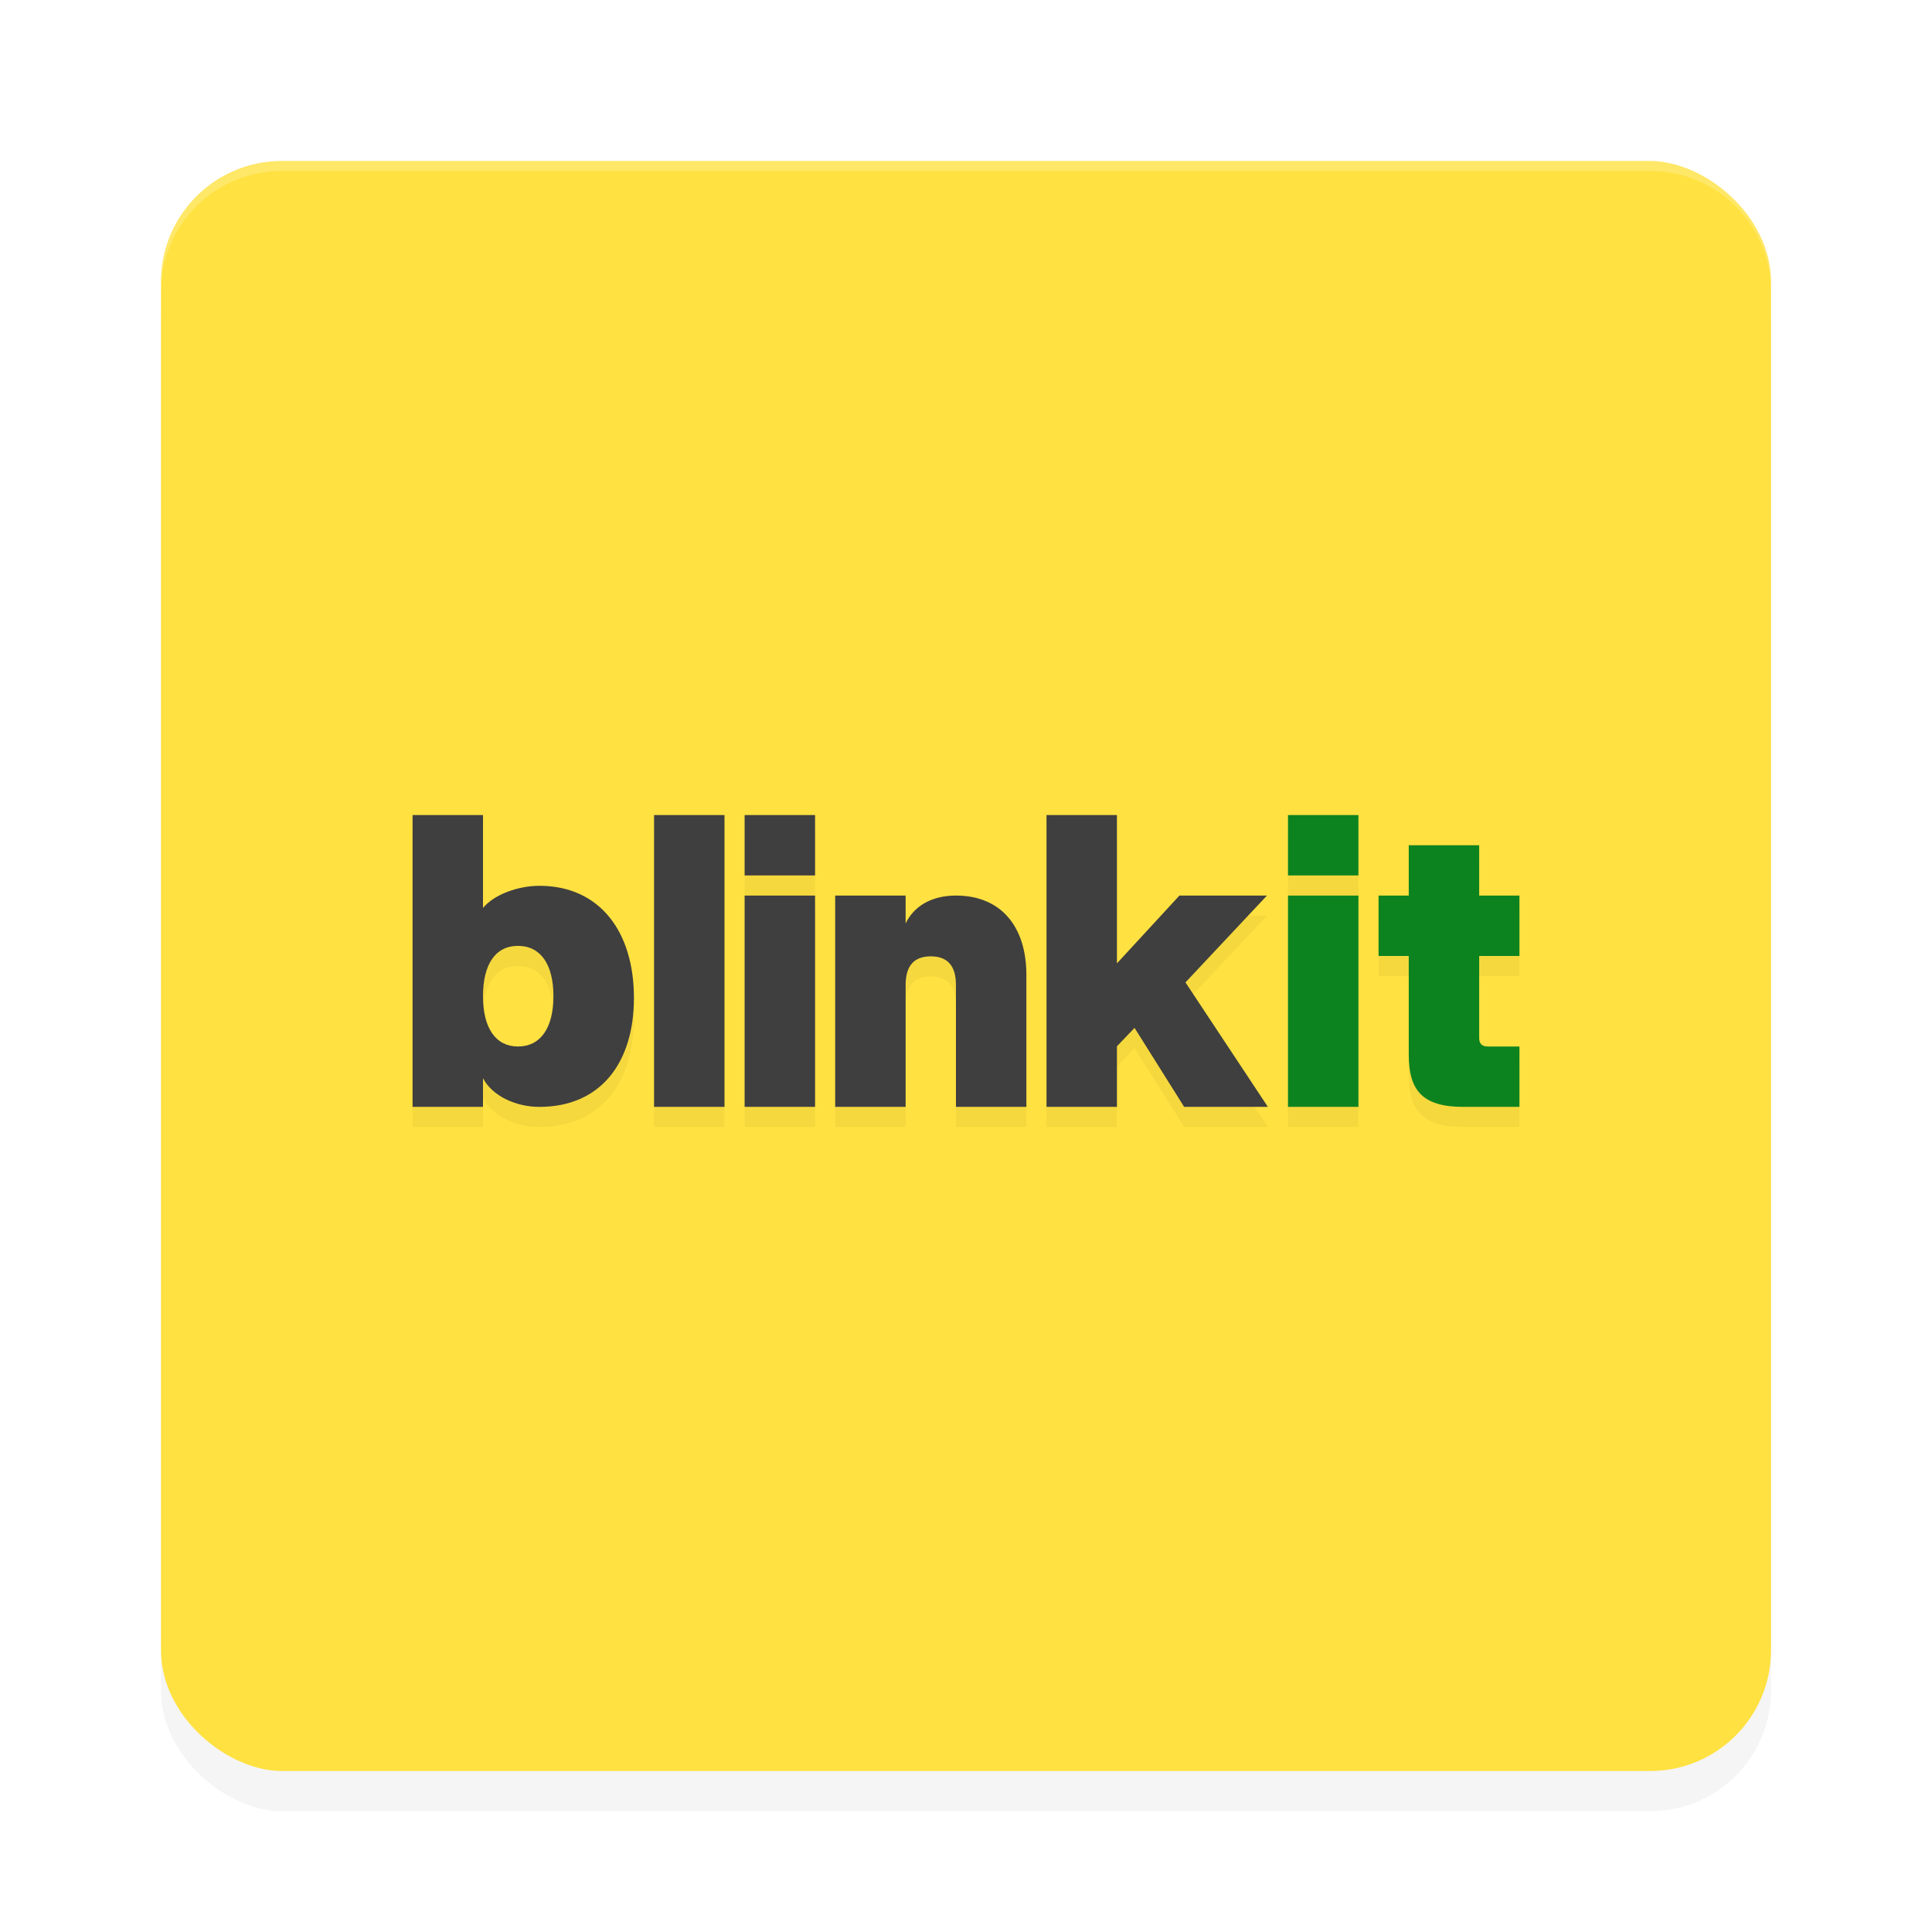 <?xml version='1.0' encoding='utf-8'?>
<svg xmlns="http://www.w3.org/2000/svg" width="192" height="192" version="1" id="svg5">
  <defs>
    <filter id="filter6495" style="color-interpolation-filters:sRGB" width="1.10" height="1.10" x="0.05" y="0.05">
      <feGaussianBlur stdDeviation="3.20"/>
    </filter>
    <filter id="filter19714" style="color-interpolation-filters:sRGB" width="1.09" height="1.36" x="0.05" y="0.18">
      <feGaussianBlur stdDeviation="2.17"/>
    </filter>
  </defs>
  <rect style="filter:url(#filter6495);opacity:0.20" width="160" height="160" x="-180" y="-176" rx="12" ry="12" transform="matrix(0,-1,-1,0,0,0)"/>
  <rect style="fill:#ffe141" width="160" height="160" x="-176" y="-176" rx="12" ry="12" transform="matrix(0,-1,-1,0,0,0)"/>
  <path style="filter:url(#filter19714);opacity:0.20" d="m 41,83 v 29 h 7 v -2.85 C 48.90,110.89 51.23,112 53.60,112 59.65,112 63,107.67 63,101.16 63,94.65 59.65,90.03 53.60,90.03 c -2.06,0 -4.46,0.83 -5.60,2.21 V 83 Z m 24,0 v 29 h 7 V 83 Z m 9,0 v 6 h 7 v -6 z m 30,0 v 29 h 7 v -6.02 l 1.75,-1.83 L 117.68,112 H 126 L 117.81,99.63 125.91,91 h -8.71 L 111,97.74 V 83 Z m 24,0 v 6 h 7 v -6 z m 12,3 v 5 h -3 v 6 h 3 v 9.78 C 140,110.29 141.28,112 145.42,112 H 151 v -6 h -3.12 C 147.28,106 147,105.74 147,105.15 V 97 h 4 v -6 h -4 v -5 z m -66,5 v 21 h 7 V 91 Z m 9,0 v 21 h 7 V 99.88 c 0,-1.91 0.85,-2.84 2.50,-2.84 1.65,0 2.50,0.93 2.50,2.84 V 112 h 7 V 98.88 C 102,94.11 99.50,91 95.00,91 92.54,91 90.81,92.08 90,93.77 V 91 Z m 45,0 v 21 h 7 V 91 Z M 51.48,96 C 53.71,96 55,97.82 55,101 c 0,3.16 -1.29,5 -3.52,5 C 49.27,106 48,104.18 48,101 c 0,-3.20 1.25,-5 3.48,-5 z"/>
  <path style="opacity:0.20;fill:#ffffff" d="m 28,16 c -6.65,0 -12,5.35 -12,12 v 1 c 0,-6.65 5.35,-12 12,-12 h 136 c 6.65,0 12,5.35 12,12 v -1 c 0,-6.65 -5.35,-12 -12,-12 z"/>
  <path style="fill:#3f3f3f" d="M 41 81 L 41 110 L 48 110 L 48 107.15 C 48.90 108.89 51.23 110 53.60 110 C 59.65 110 63 105.67 63 99.16 C 63 92.65 59.65 88.03 53.60 88.03 C 51.54 88.03 49.14 88.86 48 90.23 L 48 81 L 41 81 z M 65 81 L 65 110 L 72 110 L 72 81 L 65 81 z M 74 81 L 74 87 L 81 87 L 81 81 L 74 81 z M 104 81 L 104 110 L 111 110 L 111 103.98 L 112.75 102.15 L 117.68 110 L 126 110 L 117.81 97.63 L 125.91 89 L 117.21 89 L 111 95.74 L 111 81 L 104 81 z M 74 89 L 74 110 L 81 110 L 81 89 L 74 89 z M 83 89 L 83 110 L 90 110 L 90 97.88 C 90 95.97 90.85 95.04 92.50 95.04 C 94.15 95.04 95 95.97 95 97.88 L 95 110 L 102 110 L 102 96.88 C 102 92.11 99.50 89 95.00 89 C 92.54 89 90.81 90.08 90 91.77 L 90 89 L 83 89 z M 51.48 94 C 53.71 94 55 95.82 55 99 C 55 102.16 53.71 104 51.48 104 C 49.27 104 48 102.18 48 99 C 48 95.80 49.25 94 51.48 94 z"/>
  <path style="fill:#0c831f" d="M 128 81 L 128 87 L 135 87 L 135 81 L 128 81 z M 140 84 L 140 89 L 137 89 L 137 95 L 140 95 L 140 104.78 C 140 108.29 141.28 110 145.42 110 L 151 110 L 151 104 L 147.88 104 C 147.28 104 147 103.74 147 103.15 L 147 95 L 151 95 L 151 89 L 147 89 L 147 84 L 140 84 z M 128 89 L 128 110 L 135 110 L 135 89 L 128 89 z"/>
</svg>
